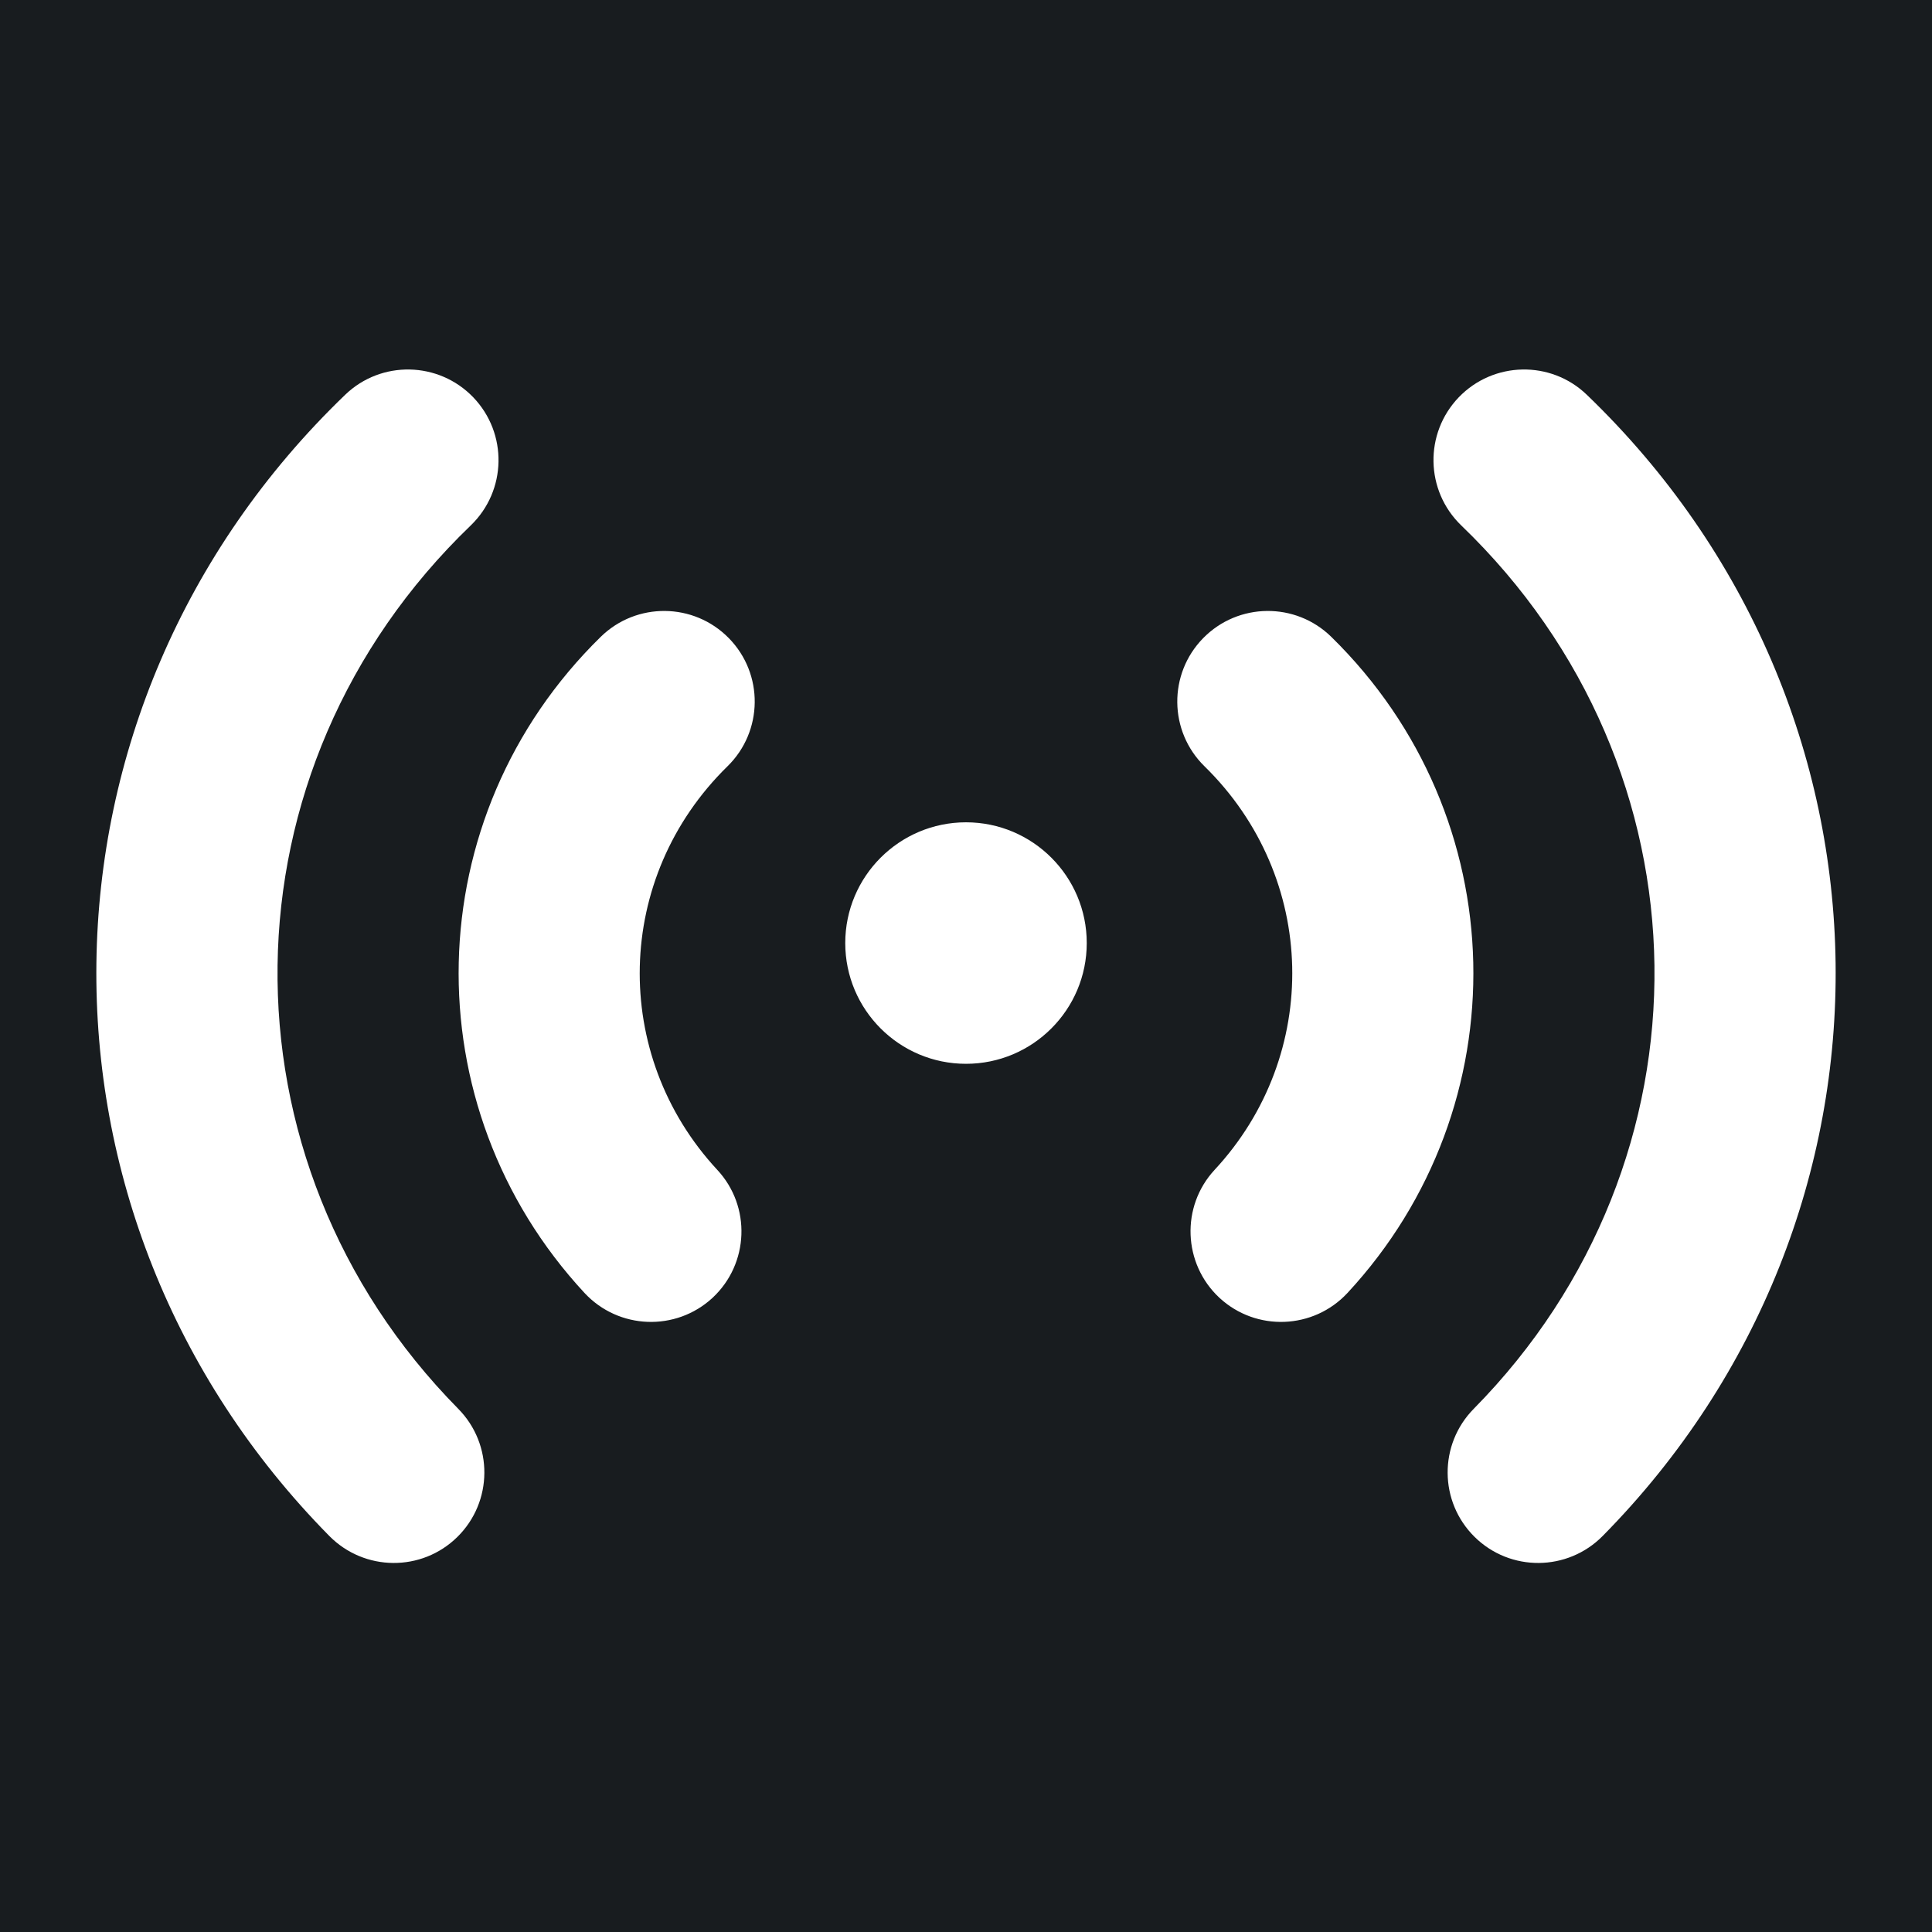 <svg width="32" height="32" viewBox="0 0 16 16" fill="none" xmlns="http://www.w3.org/2000/svg">
<rect x="0" y="0" width="16" height="16" fill="#181c1f"/>
<path fill-rule="evenodd" clip-rule="evenodd" d="M2.859 3.269C3.157 2.982 3.632 2.992 3.919 3.29C4.206 3.589 4.197 4.063 3.899 4.351C1.799 6.37 1.766 9.61 3.795 11.667C4.086 11.962 4.083 12.437 3.788 12.728C3.493 13.019 3.018 13.015 2.727 12.72C0.111 10.068 0.156 5.868 2.859 3.269ZM4.975 5.274C5.271 4.984 5.746 4.989 6.036 5.285C6.326 5.581 6.321 6.056 6.025 6.346C5.084 7.267 5.057 8.736 5.94 9.688C6.222 9.991 6.204 10.466 5.901 10.748C5.597 11.029 5.123 11.011 4.841 10.708C3.407 9.162 3.452 6.765 4.975 5.274ZM12.081 3.29C12.368 2.992 12.843 2.982 13.141 3.269C15.844 5.868 15.889 10.068 13.273 12.72C12.982 13.015 12.507 13.019 12.212 12.728C11.917 12.437 11.914 11.962 12.205 11.667C14.234 9.61 14.201 6.37 12.101 4.351C11.803 4.063 11.794 3.589 12.081 3.29ZM9.964 5.285C10.254 4.989 10.729 4.984 11.025 5.274C12.548 6.765 12.593 9.162 11.159 10.708C10.877 11.011 10.403 11.029 10.099 10.748C9.796 10.466 9.778 9.991 10.059 9.688C10.943 8.736 10.916 7.267 9.975 6.346C9.679 6.056 9.674 5.581 9.964 5.285ZM7 7.81C7 7.258 7.448 6.81 8 6.81C8.552 6.81 9 7.258 9 7.81C9 8.362 8.552 8.81 8 8.81C7.448 8.81 7 8.362 7 7.81Z" fill="#fff"/>
</svg>
